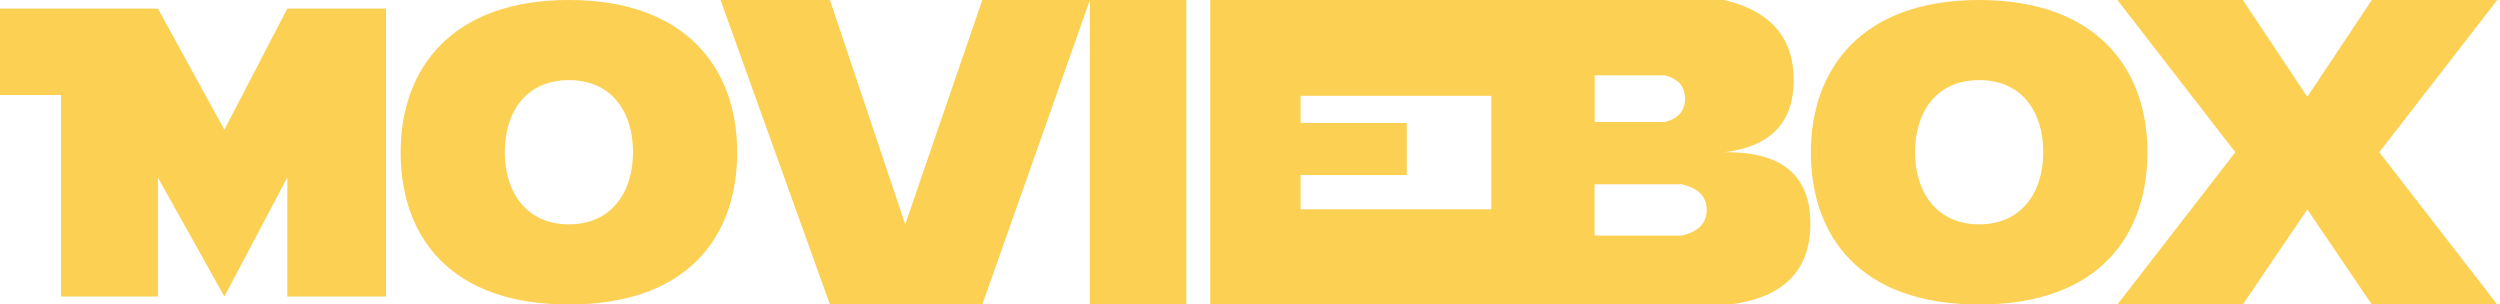 <?xml version="1.0" encoding="UTF-8"?>
<svg width="156px" height="19px" viewBox="0 0 156 19" version="1.1" xmlns="http://www.w3.org/2000/svg" xmlns:xlink="http://www.w3.org/1999/xlink">
    <!-- Generator: Sketch 55.2 (78181) - https://sketchapp.com -->
    <title>Combined Shape</title>
    <desc>Created with Sketch.</desc>
    <g id="Page-1" stroke="none" stroke-width="1" fill="none" fill-rule="evenodd">
        <path d="M93.058,0 L107.562,0 L107.584,0 C110.479,0.68 111.926,2.347 111.926,5 C111.926,7.653 110.479,9.153 107.584,9.5 L107.984,9.5 C111.306,9.561 112.967,11.047 112.967,13.96 C112.967,16.873 111.306,18.553 107.984,19 L107.562,19 L93.058,19 L75.519,19 L75.519,0 L93.058,0 Z M93.058,5.978 L81.157,5.978 L81.157,7.673 L87.783,7.673 L87.783,10.923 L81.157,10.923 L81.157,13.063 L93.058,13.063 L93.058,5.978 Z M-2.27373675e-13,0.535 L9.854,0.535 L14.001,8.095 L17.928,0.535 L24.089,0.535 L24.089,18.503 L17.928,18.503 L17.928,11.077 L14.001,18.503 L9.854,11.077 L9.854,18.503 L3.807,18.503 L3.807,5.926 L-2.27373675e-13,5.926 L-2.27373675e-13,0.535 Z M35.5,19 C28.072,19 25,14.747 25,9.5 C25,4.253 28.209,0 35.5,0 C42.791,0 46,4.253 46,9.5 C46,14.747 42.928,19 35.5,19 Z M35.5,14 C38.157,14 39.5,11.985 39.5,9.5 C39.5,7.015 38.2,5 35.5,5 C32.8,5 31.5,7.015 31.5,9.5 C31.5,11.985 32.843,14 35.5,14 Z M123.5,19 C116.072,19 113,14.747 113,9.5 C113,4.253 116.209,0 123.5,0 C130.791,0 134,4.253 134,9.5 C134,14.747 130.928,19 123.5,19 Z M123.5,14 C126.157,14 127.5,11.985 127.5,9.5 C127.5,7.015 126.2,5 123.5,5 C120.8,5 119.5,7.015 119.5,9.5 C119.5,11.985 120.843,14 123.5,14 Z M44.961,0 L51.788,0 L56.486,14 L61.297,0 L68.01,0 L61.297,19 L51.788,19 L44.961,0 Z M68.01,19 L68.01,0 L74.03,0 L74.03,19 L68.01,19 Z M99.51,4.7 L99.51,7.614 L103.889,7.614 C104.728,7.395 105.147,6.91 105.147,6.157 C105.147,5.404 104.728,4.918 103.889,4.7 L99.51,4.7 Z M99.5,11.5 L99.5,14.7 L104.938,14.7 C105.979,14.46 106.5,13.927 106.5,13.1 C106.5,12.273 105.979,11.74 104.938,11.5 L99.5,11.5 Z M143.953,6.007 L144,6.007 L148.001,0 L155.829,0 L148.468,9.5 L155.829,19 L148.001,19 L144,13.1 L143.953,13.1 L139.952,19 L132.124,19 L139.485,9.5 L132.124,0 L139.952,0 L143.953,6.007 Z" id="Combined-Shape" fill="#FCD052"></path>
    </g>
</svg>